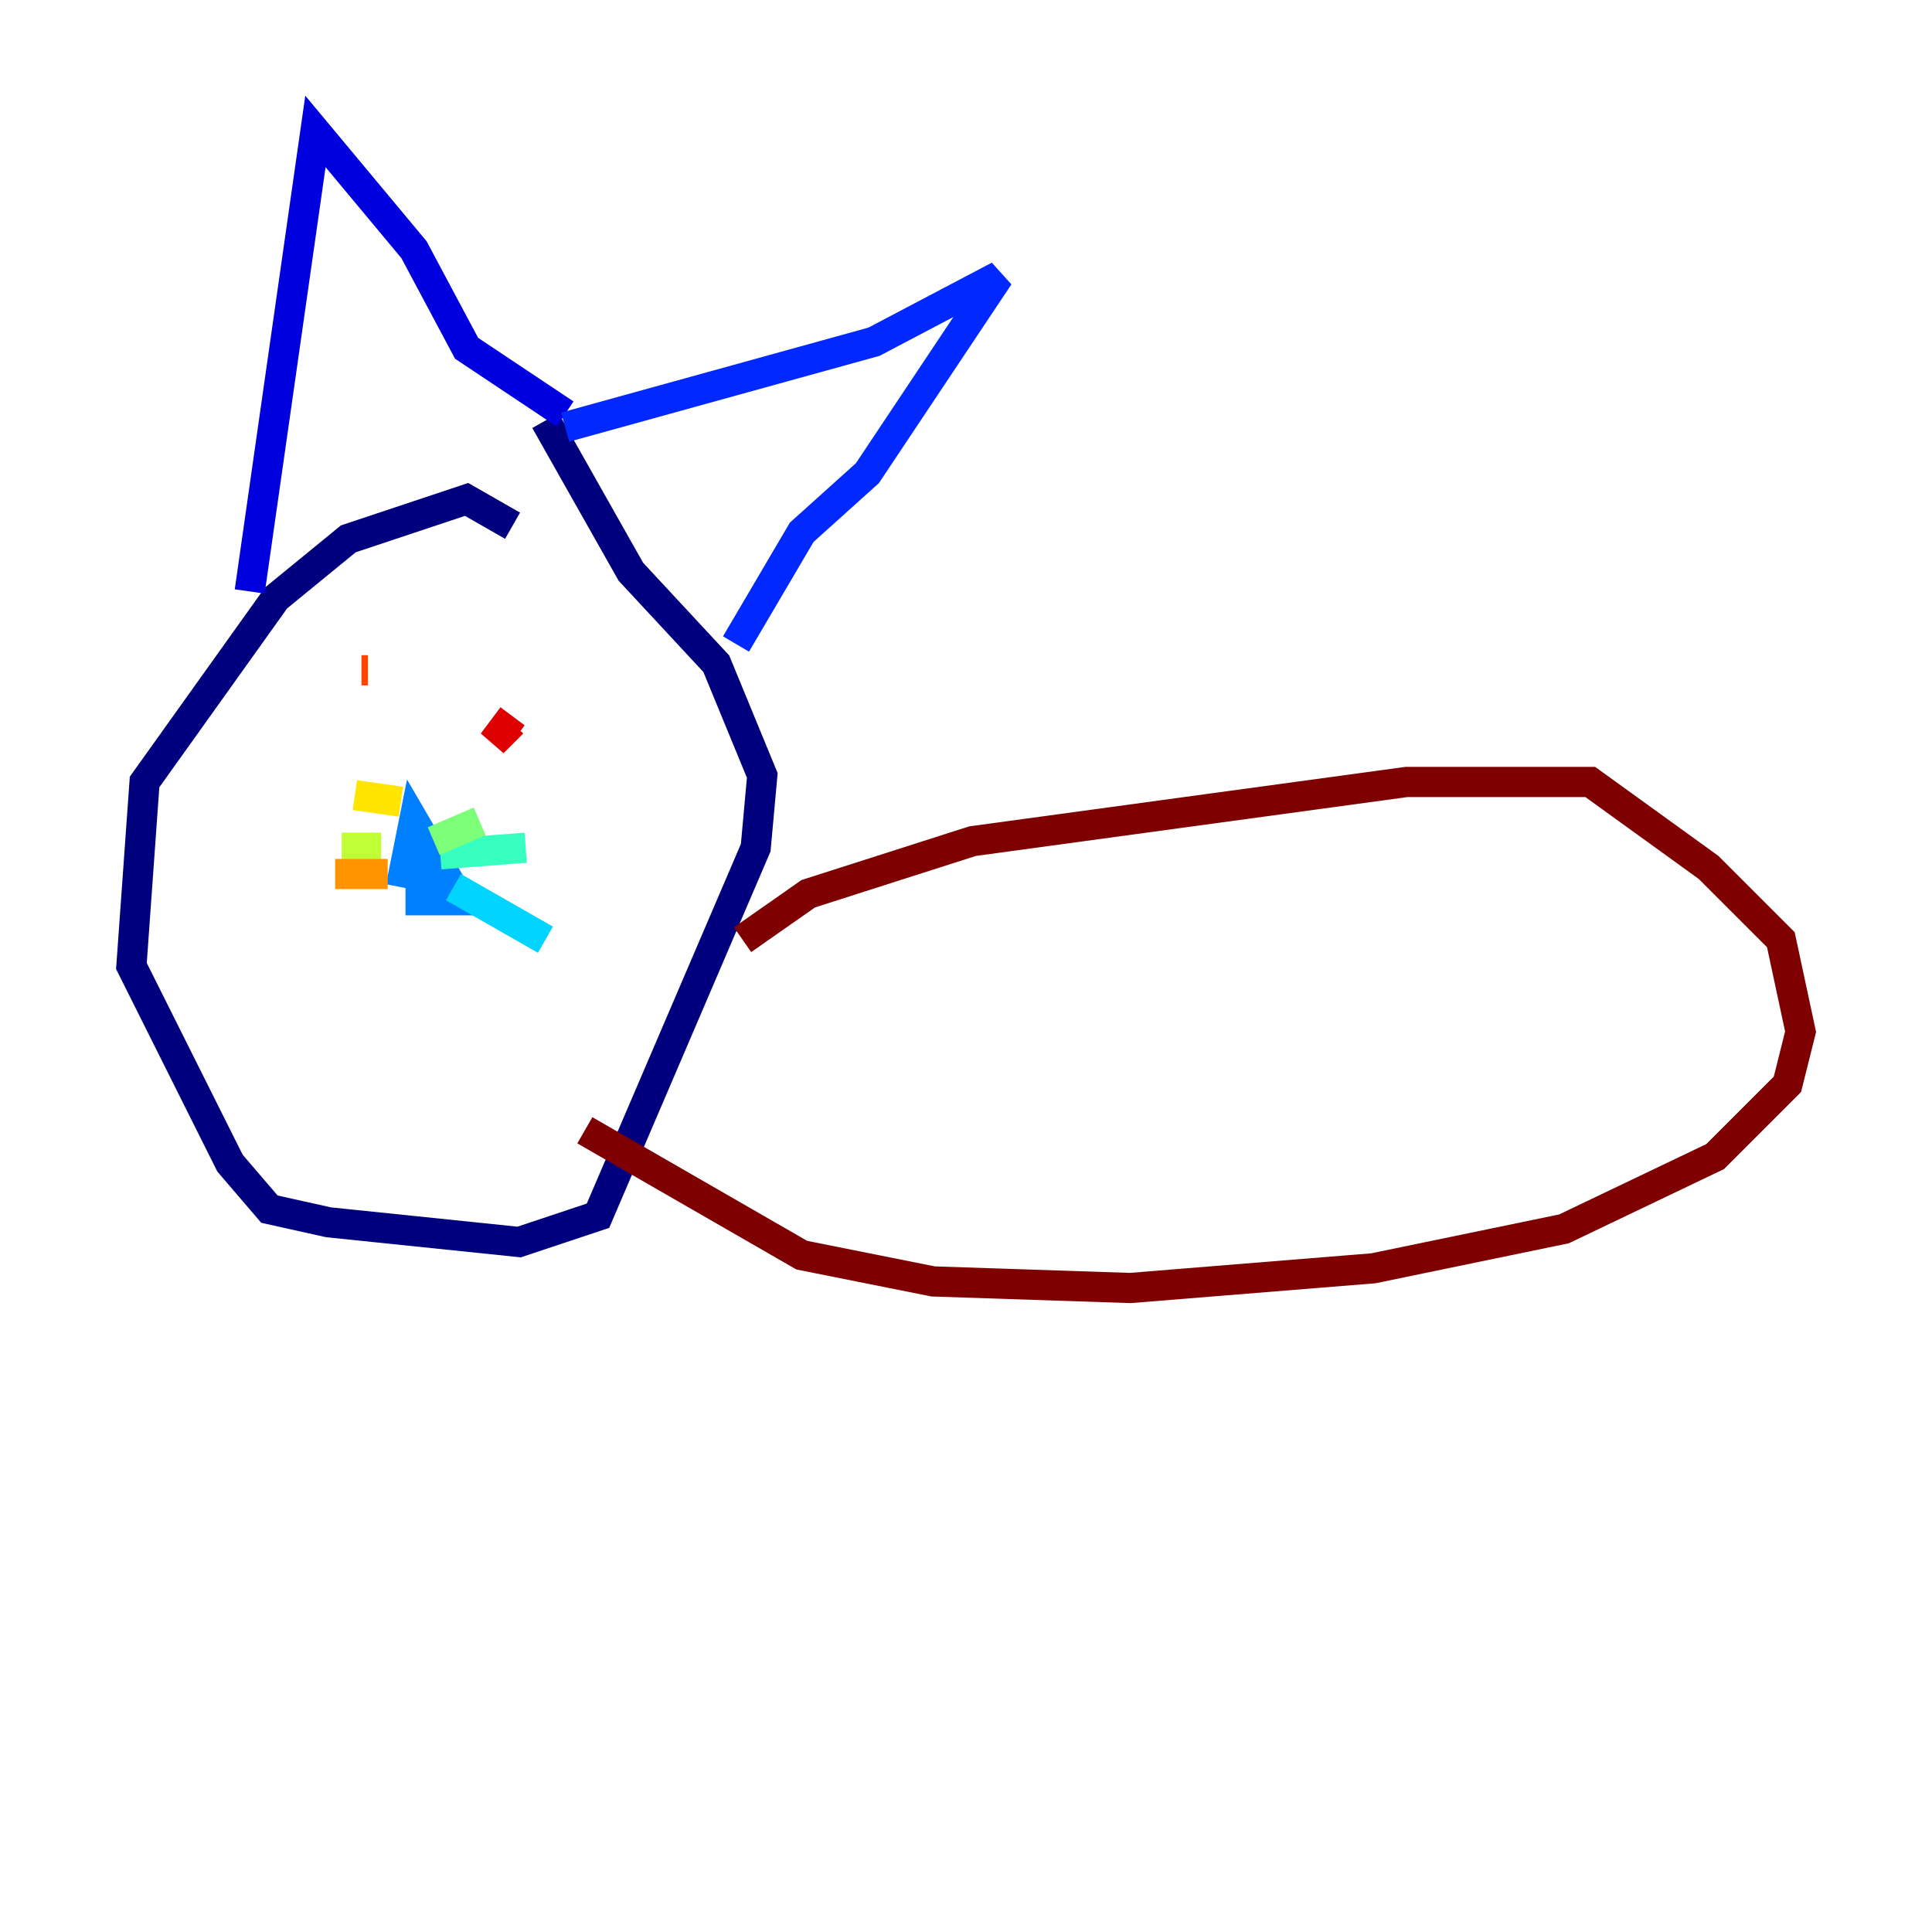 <?xml version="1.0" encoding="utf-8" ?>
<svg baseProfile="tiny" height="128" version="1.2" viewBox="0,0,128,128" width="128" xmlns="http://www.w3.org/2000/svg" xmlns:ev="http://www.w3.org/2001/xml-events" xmlns:xlink="http://www.w3.org/1999/xlink"><defs /><polyline fill="none" points="33.959,34.83 30.912,33.088 23.075,35.701 18.286,39.619 9.578,51.809 8.707,64.0 15.238,77.061 17.85,80.109 21.769,80.98 34.395,82.286 39.619,80.544 50.068,56.163 50.503,51.374 47.456,43.973 41.796,37.878 36.136,27.864" stroke="#00007f" stroke-width="2" /><polyline fill="none" points="16.544,39.184 20.898,8.707 27.429,16.544 30.912,23.075 37.442,27.429" stroke="#0000de" stroke-width="2" /><polyline fill="none" points="37.442,28.299 57.905,22.64 66.177,18.286 57.469,31.347 53.116,35.265 48.762,42.667" stroke="#0028ff" stroke-width="2" /><polyline fill="none" points="26.558,58.776 27.429,54.422 30.476,59.646 27.864,59.646 27.864,55.728" stroke="#0080ff" stroke-width="2" /><polyline fill="none" points="30.041,58.776 36.136,62.258" stroke="#00d4ff" stroke-width="2" /><polyline fill="none" points="29.17,56.599 34.83,56.163" stroke="#36ffc0" stroke-width="2" /><polyline fill="none" points="28.735,55.728 31.782,54.422" stroke="#7cff79" stroke-width="2" /><polyline fill="none" points="25.252,56.163 22.64,56.163" stroke="#c0ff36" stroke-width="2" /><polyline fill="none" points="26.558,53.116 23.51,52.68" stroke="#ffe500" stroke-width="2" /><polyline fill="none" points="25.687,57.905 22.204,57.905" stroke="#ff9400" stroke-width="2" /><polyline fill="none" points="23.946,44.408 24.381,44.408" stroke="#ff4600" stroke-width="2" /><polyline fill="none" points="33.959,47.456 32.653,49.197 33.959,47.891" stroke="#de0000" stroke-width="2" /><polyline fill="none" points="49.197,62.258 53.551,59.211 64.435,55.728 93.17,51.809 105.361,51.809 113.197,57.469 117.986,62.258 119.293,68.354 118.422,71.837 113.633,76.626 103.619,81.415 90.993,84.027 74.884,85.333 61.823,84.898 53.116,83.156 38.748,74.884" stroke="#7f0000" stroke-width="2" /></svg>